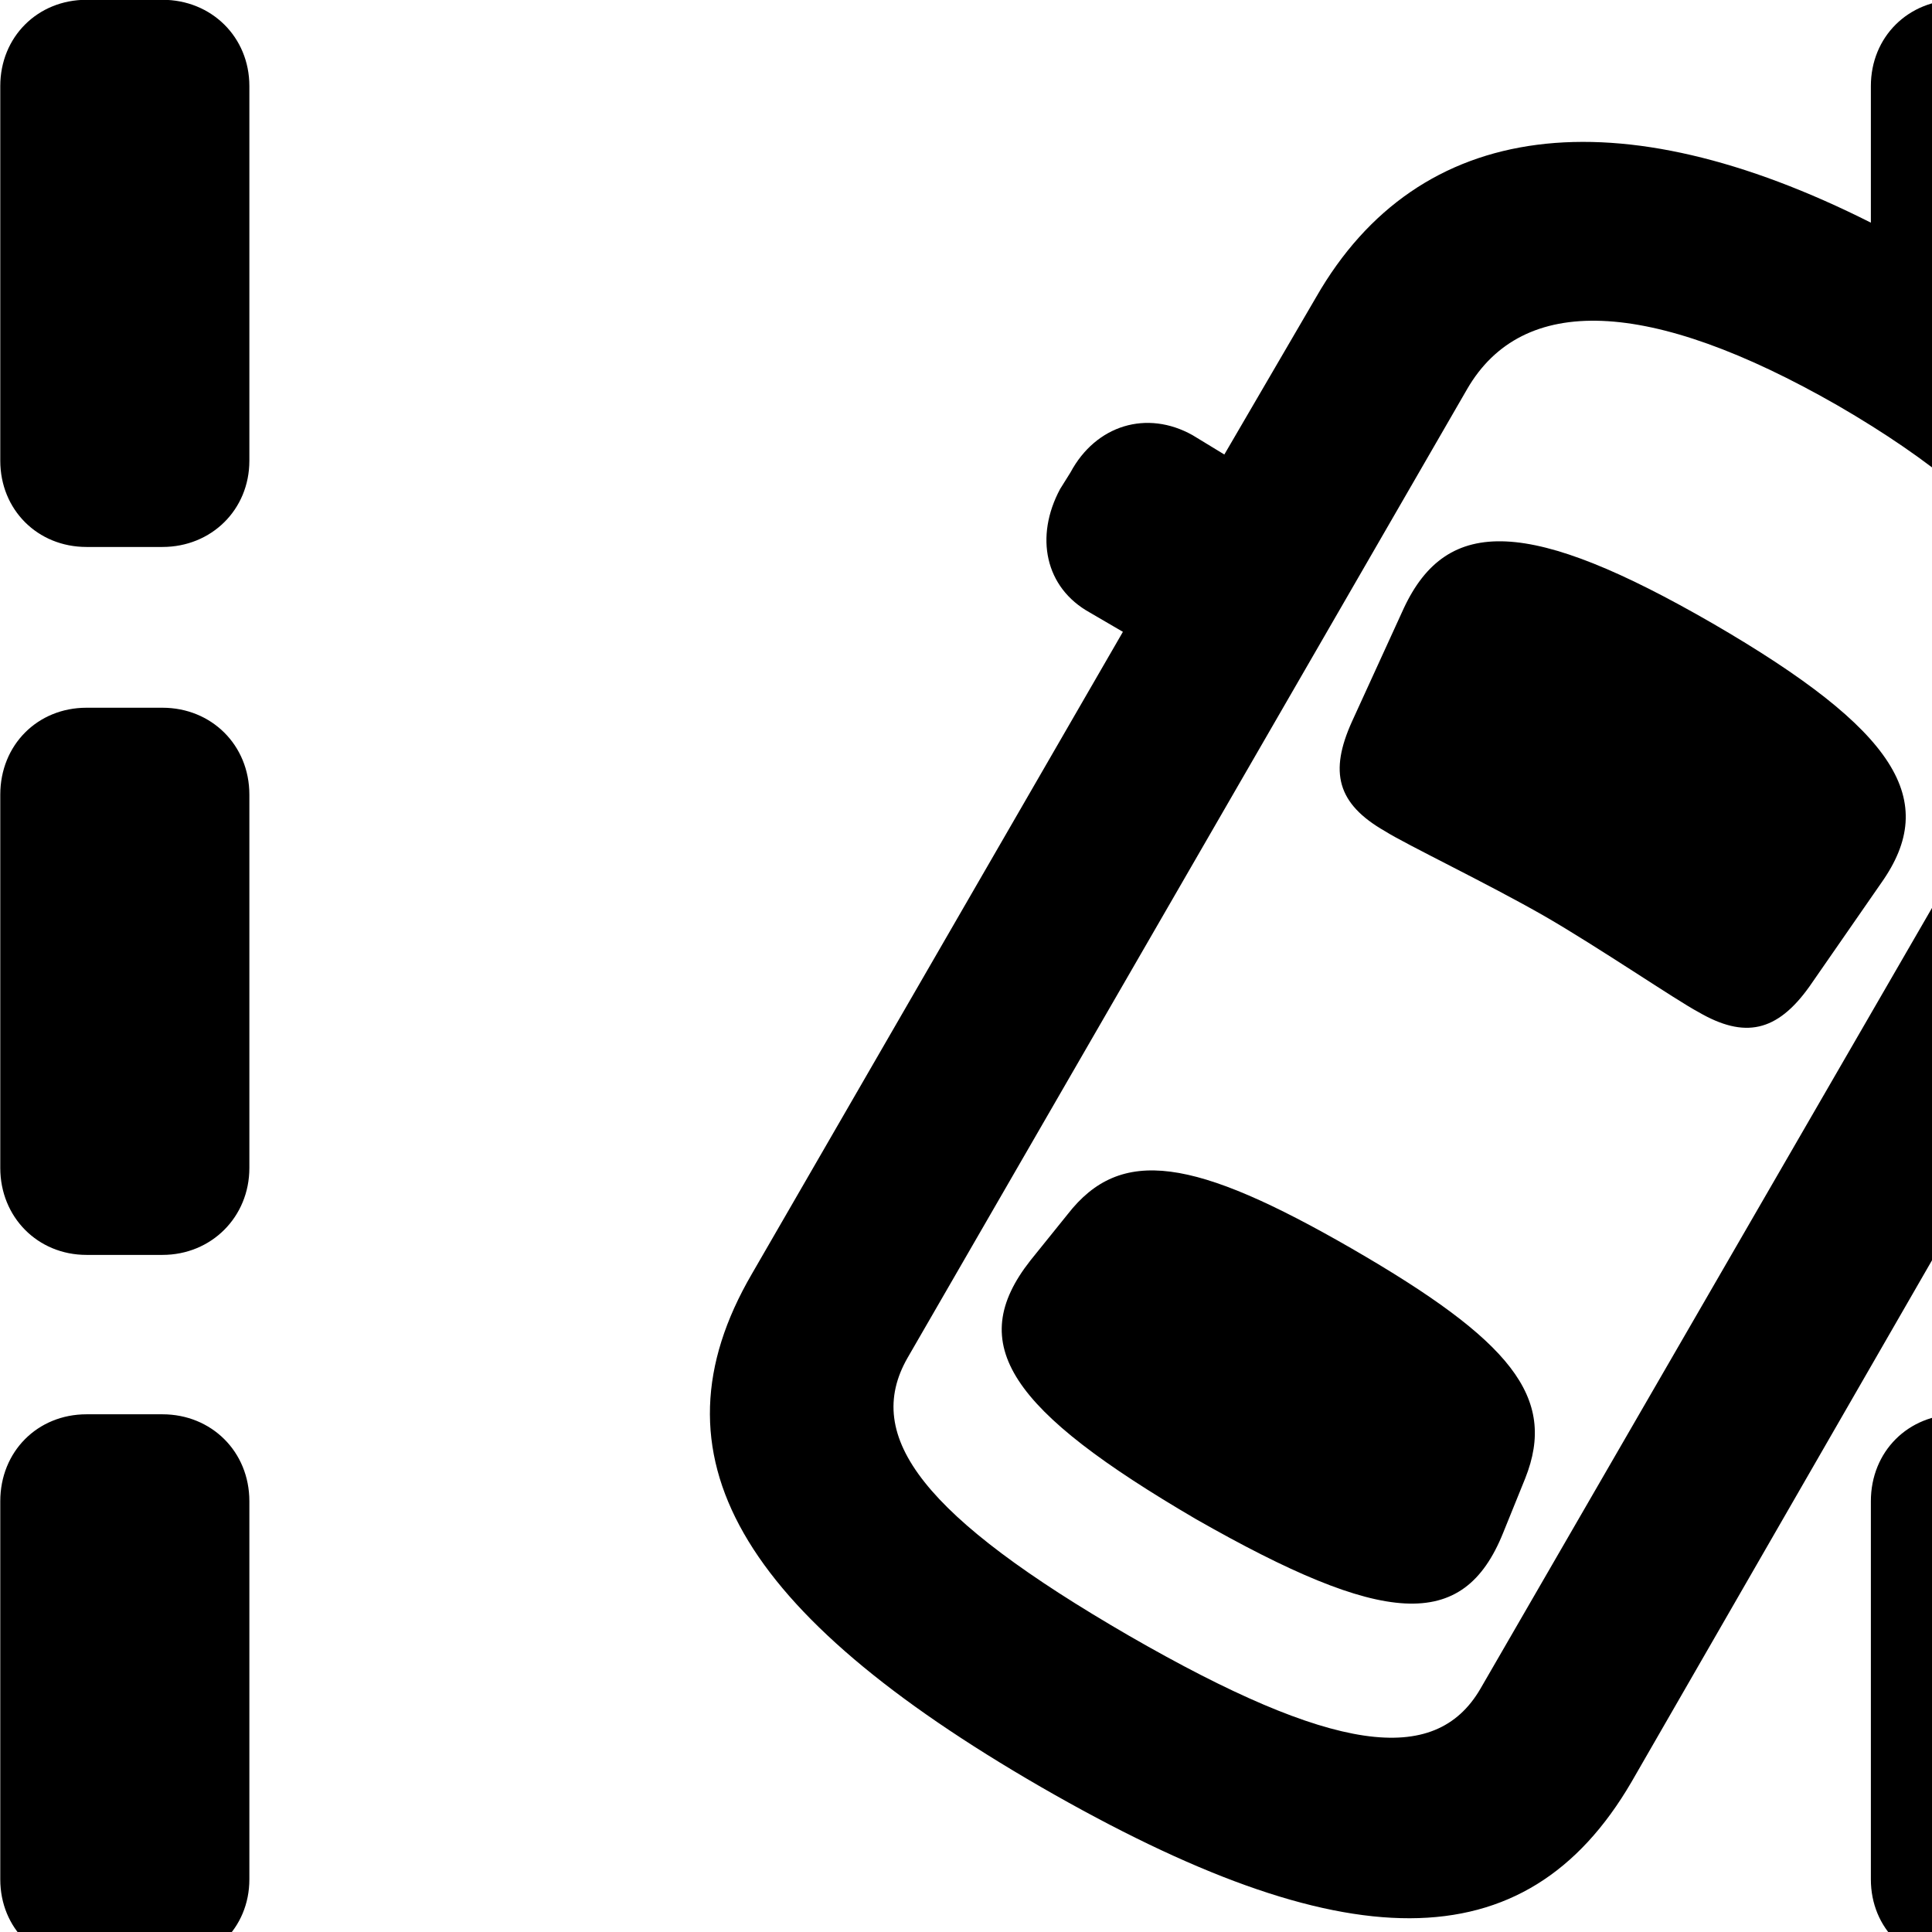 <svg xmlns="http://www.w3.org/2000/svg" viewBox="0 0 28 28" width="28" height="28">
  <path d="M15.084 25.897C19.474 28.427 22.104 28.467 23.644 25.827L28.984 16.557L29.464 16.847C30.104 17.217 30.854 17.007 31.224 16.307L31.354 16.067C31.724 15.367 31.584 14.647 30.944 14.277L30.464 13.997L31.814 11.667C32.974 9.667 32.554 7.617 30.724 5.757V1.247C30.724 0.537 30.174 -0.003 29.464 -0.003H28.374C27.654 -0.003 27.114 0.537 27.114 1.247V3.227C23.444 1.377 20.564 1.707 19.074 4.307L17.744 6.587L17.284 6.307C16.624 5.937 15.884 6.157 15.514 6.847L15.364 7.087C14.994 7.777 15.144 8.517 15.794 8.877L16.274 9.157L10.894 18.467C9.364 21.097 10.724 23.377 15.084 25.897ZM1.254 7.927H2.354C3.064 7.927 3.614 7.387 3.614 6.677V1.247C3.614 0.537 3.064 -0.003 2.354 -0.003H1.254C0.544 -0.003 0.004 0.537 0.004 1.247V6.677C0.004 7.387 0.544 7.927 1.254 7.927ZM16.364 23.707C13.394 21.987 12.494 20.827 13.154 19.677L21.264 5.637C22.064 4.257 23.894 4.307 26.634 5.877C29.394 7.477 30.364 9.037 29.574 10.437L21.454 24.477C20.794 25.607 19.314 25.407 16.364 23.707ZM22.384 13.277C23.164 13.727 24.294 14.497 24.614 14.667C25.284 15.057 25.754 14.957 26.224 14.297L27.264 12.797C28.114 11.597 27.494 10.587 24.824 9.037C22.174 7.507 20.974 7.467 20.344 8.817L19.594 10.457C19.264 11.187 19.374 11.647 20.074 12.047C20.374 12.237 21.564 12.807 22.384 13.277ZM1.254 18.187H2.354C3.064 18.187 3.614 17.637 3.614 16.927V11.517C3.614 10.797 3.064 10.257 2.354 10.257H1.254C0.544 10.257 0.004 10.797 0.004 11.517V16.927C0.004 17.637 0.544 18.187 1.254 18.187ZM17.334 22.017C20.054 23.567 21.204 23.657 21.784 22.217L22.104 21.427C22.574 20.247 21.894 19.427 19.594 18.097C17.304 16.777 16.244 16.607 15.474 17.597L14.934 18.267C13.974 19.487 14.634 20.437 17.334 22.017ZM28.374 28.477H29.464C30.174 28.477 30.724 27.947 30.724 27.237V21.757C30.724 21.037 30.174 20.497 29.464 20.497H28.374C27.654 20.497 27.114 21.037 27.114 21.757V27.237C27.114 27.947 27.654 28.477 28.374 28.477ZM1.254 28.477H2.354C3.064 28.477 3.614 27.947 3.614 27.237V21.757C3.614 21.037 3.064 20.497 2.354 20.497H1.254C0.544 20.497 0.004 21.037 0.004 21.757V27.237C0.004 27.947 0.544 28.477 1.254 28.477Z" />
</svg>